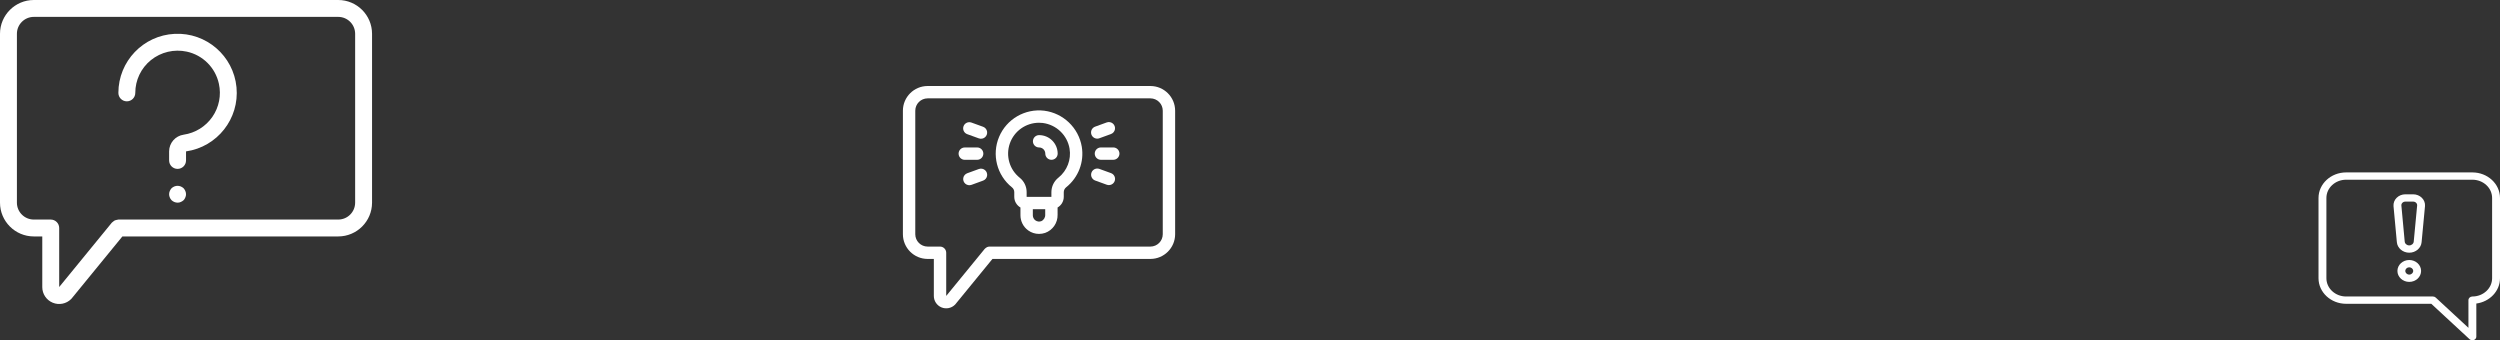 <svg width="551" height="75" viewBox="0 0 551 75" fill="none" xmlns="http://www.w3.org/2000/svg">
<rect x="0" y="0" width="551" height="75" fill="#333333" stroke="none"/>
<path d="M229.021 29.779H229.017C228.263 29.779 227.653 30.389 227.654 31.141C227.654 31.892 228.265 32.502 229.018 32.501H229.021C229.773 32.502 230.383 33.11 230.384 33.861C230.385 34.612 230.995 35.221 231.748 35.221H231.749C232.502 35.22 233.112 34.61 233.112 33.858C233.107 31.605 231.277 29.781 229.021 29.779Z" fill="white"/>
<path d="M212.638 35.224L215.365 35.221C216.118 35.221 216.728 34.611 216.728 33.859C216.728 33.107 216.117 32.498 215.364 32.498H215.362L212.635 32.501C211.882 32.502 211.271 33.111 211.272 33.863C211.272 34.615 211.883 35.224 212.636 35.224H212.638Z" fill="white"/>
<path d="M213.174 29.569L215.737 30.497C216.196 30.665 216.709 30.576 217.083 30.263C217.458 29.95 217.636 29.46 217.55 28.98C217.464 28.501 217.128 28.103 216.668 27.938L214.104 27.01C213.397 26.756 212.618 27.121 212.361 27.826C212.105 28.531 212.468 29.31 213.174 29.569Z" fill="white"/>
<path d="M217.086 37.485C216.713 37.173 216.201 37.084 215.743 37.25L213.181 38.183C212.723 38.35 212.39 38.748 212.305 39.227C212.221 39.706 212.399 40.193 212.773 40.505C213.146 40.818 213.658 40.907 214.116 40.741L216.678 39.808C217.136 39.641 217.47 39.243 217.554 38.764C217.638 38.285 217.46 37.798 217.086 37.485Z" fill="white"/>
<path d="M245.364 32.496H245.362L242.635 32.498C241.886 32.504 241.281 33.112 241.282 33.86C241.282 34.608 241.887 35.216 242.636 35.221H242.637L245.365 35.218C246.118 35.218 246.728 34.608 246.728 33.856C246.727 33.104 246.117 32.495 245.364 32.496Z" fill="white"/>
<path d="M241.831 30.557C241.99 30.557 242.148 30.529 242.298 30.474L244.86 29.541C245.317 29.374 245.651 28.976 245.735 28.497C245.819 28.018 245.641 27.531 245.268 27.219C244.894 26.906 244.382 26.817 243.925 26.983L241.363 27.916C240.742 28.143 240.373 28.782 240.488 29.432C240.603 30.083 241.169 30.557 241.831 30.557Z" fill="white"/>
<path d="M244.868 38.156L242.304 37.227C241.597 36.973 240.818 37.338 240.561 38.043C240.305 38.748 240.668 39.527 241.373 39.786L243.937 40.715C244.644 40.968 245.422 40.602 245.678 39.898C245.934 39.194 245.572 38.415 244.868 38.156Z" fill="white"/>
<path d="M204.455 57.069H205.818V65.234C205.818 66.335 206.483 67.327 207.502 67.749C208.521 68.17 209.694 67.937 210.474 67.159C210.507 67.127 210.537 67.093 210.566 67.057L218.737 57.069L253.546 57.069C256.556 57.066 258.997 54.63 259 51.625V24.401C258.996 21.395 256.556 18.959 253.546 18.956L204.455 18.956C201.444 18.959 199.003 21.395 199 24.401V51.625C199.004 54.63 201.444 57.066 204.455 57.069ZM201.727 24.401C201.729 22.898 202.949 21.68 204.455 21.678L253.546 21.678C255.051 21.68 256.271 22.898 256.273 24.401V51.625C256.272 53.127 255.051 54.345 253.546 54.347L218.091 54.347C217.9 54.348 217.712 54.39 217.538 54.469C217.498 54.493 217.459 54.52 217.421 54.548C217.295 54.617 217.181 54.705 217.084 54.81C217.069 54.826 217.049 54.831 217.035 54.848L208.546 65.223V55.708C208.546 54.956 207.935 54.347 207.182 54.347H204.455C202.949 54.346 201.729 53.127 201.727 51.625V24.401V24.401Z" fill="white"/>
<path d="M230.148 24.399C225.914 23.886 221.853 26.238 220.2 30.163C218.547 34.087 219.704 38.63 223.033 41.291C223.355 41.544 223.544 41.93 223.545 42.339V43.388C223.548 44.356 224.067 45.248 224.907 45.731L224.909 47.473C224.914 48.784 225.546 50.014 226.611 50.781C227.305 51.284 228.14 51.554 228.997 51.553C229.453 51.553 229.907 51.479 230.339 51.335C232.027 50.734 233.137 49.12 233.093 47.332L233.091 45.732C233.932 45.249 234.451 44.356 234.454 43.388V42.343C234.463 41.919 234.664 41.522 235.001 41.263C237.676 39.122 238.985 35.707 238.425 32.33C237.713 28.158 234.353 24.939 230.148 24.399ZM229.483 48.75C229.054 48.904 228.578 48.838 228.208 48.574C227.851 48.319 227.639 47.908 227.636 47.47L227.635 46.11H230.365L230.365 47.335C230.394 47.944 230.042 48.507 229.483 48.75ZM233.288 39.144C232.308 39.919 231.734 41.096 231.727 42.343V43.383H231.726L226.272 43.388V42.339C226.273 41.102 225.707 39.933 224.736 39.164C222.482 37.358 221.615 34.329 222.571 31.606C223.528 28.884 226.101 27.059 228.991 27.054C229.271 27.054 229.551 27.07 229.829 27.103C232.827 27.487 235.222 29.78 235.731 32.753C236.133 35.167 235.199 37.611 233.288 39.144Z" fill="white"/>
<path d="M38.514 7.458C31.559 7.79 26.091 13.519 26.091 20.473C26.091 21.5 26.925 22.334 27.954 22.334C28.984 22.334 29.818 21.5 29.818 20.473C29.814 17.668 31.08 15.013 33.262 13.248C35.477 11.465 38.381 10.778 41.162 11.379C44.705 12.146 47.473 14.911 48.242 18.45C48.801 20.979 48.281 23.626 46.807 25.757C45.334 27.887 43.039 29.31 40.473 29.684C38.644 29.949 37.283 31.51 37.273 33.355V35.362C37.273 36.39 38.107 37.223 39.136 37.223C40.165 37.223 41 36.39 41 35.362L41.001 33.368C47.892 32.375 52.788 26.151 52.124 19.229C51.46 12.307 45.469 7.126 38.514 7.458Z" fill="white"/>
<path d="M40.458 41.485C40.277 41.321 40.069 41.188 39.843 41.093C39.389 40.908 38.881 40.908 38.427 41.093C38.199 41.184 37.991 41.316 37.813 41.485C37.648 41.666 37.516 41.873 37.421 42.098C37.326 42.322 37.275 42.563 37.273 42.806C37.276 42.931 37.288 43.055 37.31 43.178C37.33 43.294 37.367 43.407 37.421 43.513C37.462 43.631 37.519 43.744 37.589 43.848C37.664 43.941 37.738 44.033 37.813 44.127C38.17 44.466 38.643 44.659 39.136 44.666C39.38 44.673 39.622 44.622 39.843 44.517C40.069 44.423 40.277 44.291 40.458 44.127C40.533 44.033 40.607 43.941 40.681 43.848C40.752 43.744 40.808 43.631 40.849 43.513C40.903 43.407 40.941 43.294 40.961 43.178C40.983 43.055 40.995 42.931 40.999 42.806C40.996 42.563 40.945 42.322 40.85 42.098C40.755 41.873 40.622 41.666 40.458 41.485Z" fill="white"/>
<path d="M82 44.668V7.445C81.995 3.335 78.66 0.005 74.545 0H7.454C3.339 0.005 0.005 3.335 0 7.445V44.668C0.005 48.777 3.339 52.108 7.454 52.112H9.318V63.276C9.317 64.782 10.225 66.14 11.618 66.717C13.011 67.293 14.615 66.974 15.681 65.907C15.725 65.864 15.767 65.817 15.806 65.768L26.974 52.112H74.545C78.66 52.108 81.995 48.777 82 44.668ZM26.091 48.39C26.059 48.39 26.034 48.407 26.003 48.408C25.763 48.444 25.527 48.502 25.298 48.582C25.201 48.635 25.11 48.697 25.024 48.767C24.913 48.839 24.811 48.923 24.718 49.017C24.697 49.04 24.668 49.05 24.648 49.074L13.046 63.26V50.251C13.046 49.223 12.211 48.39 11.182 48.39H7.454C5.397 48.388 3.729 46.723 3.727 44.668V7.445C3.729 5.39 5.397 3.724 7.454 3.722H74.545C76.603 3.724 78.27 5.39 78.273 7.445V44.668C78.271 46.723 76.603 48.388 74.545 48.39H26.091V48.39Z" fill="white"/>
<path d="M544.913 38H517.087C513.73 38 511 40.526 511 43.63V61.326C511 64.431 513.73 66.957 517.087 66.957H535.857L544.297 74.765C544.464 74.918 544.687 75 544.913 75C545.024 75 545.137 74.979 545.245 74.939C545.57 74.815 545.783 74.521 545.783 74.196V66.9C548.729 66.508 551 64.157 551 61.326V43.63C551 40.526 548.269 38 544.913 38ZM549.261 61.326C549.261 63.544 547.309 65.348 544.913 65.348C544.433 65.348 544.043 65.708 544.043 66.152V72.254L536.833 65.583C536.669 65.433 536.449 65.348 536.217 65.348H517.087C514.69 65.348 512.739 63.544 512.739 61.326V43.63C512.739 41.412 514.69 39.609 517.087 39.609H544.913C547.309 39.609 549.261 41.412 549.261 43.63V61.326V61.326Z" fill="white"/>
<path d="M531 57.304C529.562 57.304 528.391 58.387 528.391 59.717C528.391 61.048 529.562 62.13 531 62.13C532.438 62.13 533.609 61.048 533.609 59.717C533.609 58.387 532.438 57.304 531 57.304ZM531 60.522C530.52 60.522 530.13 60.16 530.13 59.717C530.13 59.275 530.52 58.913 531 58.913C531.48 58.913 531.87 59.275 531.87 59.717C531.87 60.16 531.48 60.522 531 60.522Z" fill="white"/>
<path d="M533.779 43.595C533.287 43.106 532.591 42.826 531.87 42.826H530.13C529.409 42.826 528.715 43.106 528.223 43.595C527.73 44.082 527.478 44.744 527.529 45.422L528.264 53.349C528.365 54.664 529.562 55.696 531 55.696C532.426 55.696 533.623 54.664 533.722 53.361L534.471 45.411C534.523 44.745 534.271 44.084 533.779 43.595ZM532.739 45.284L531.988 53.236C531.951 53.714 531.517 54.087 530.986 54.087C530.468 54.087 530.035 53.714 529.996 53.223L529.263 45.297C529.245 45.07 529.327 44.855 529.494 44.691C529.661 44.526 529.887 44.435 530.13 44.435H531.87C532.113 44.435 532.339 44.526 532.506 44.691C532.673 44.855 532.755 45.07 532.739 45.284Z" fill="white"/>
</svg>
